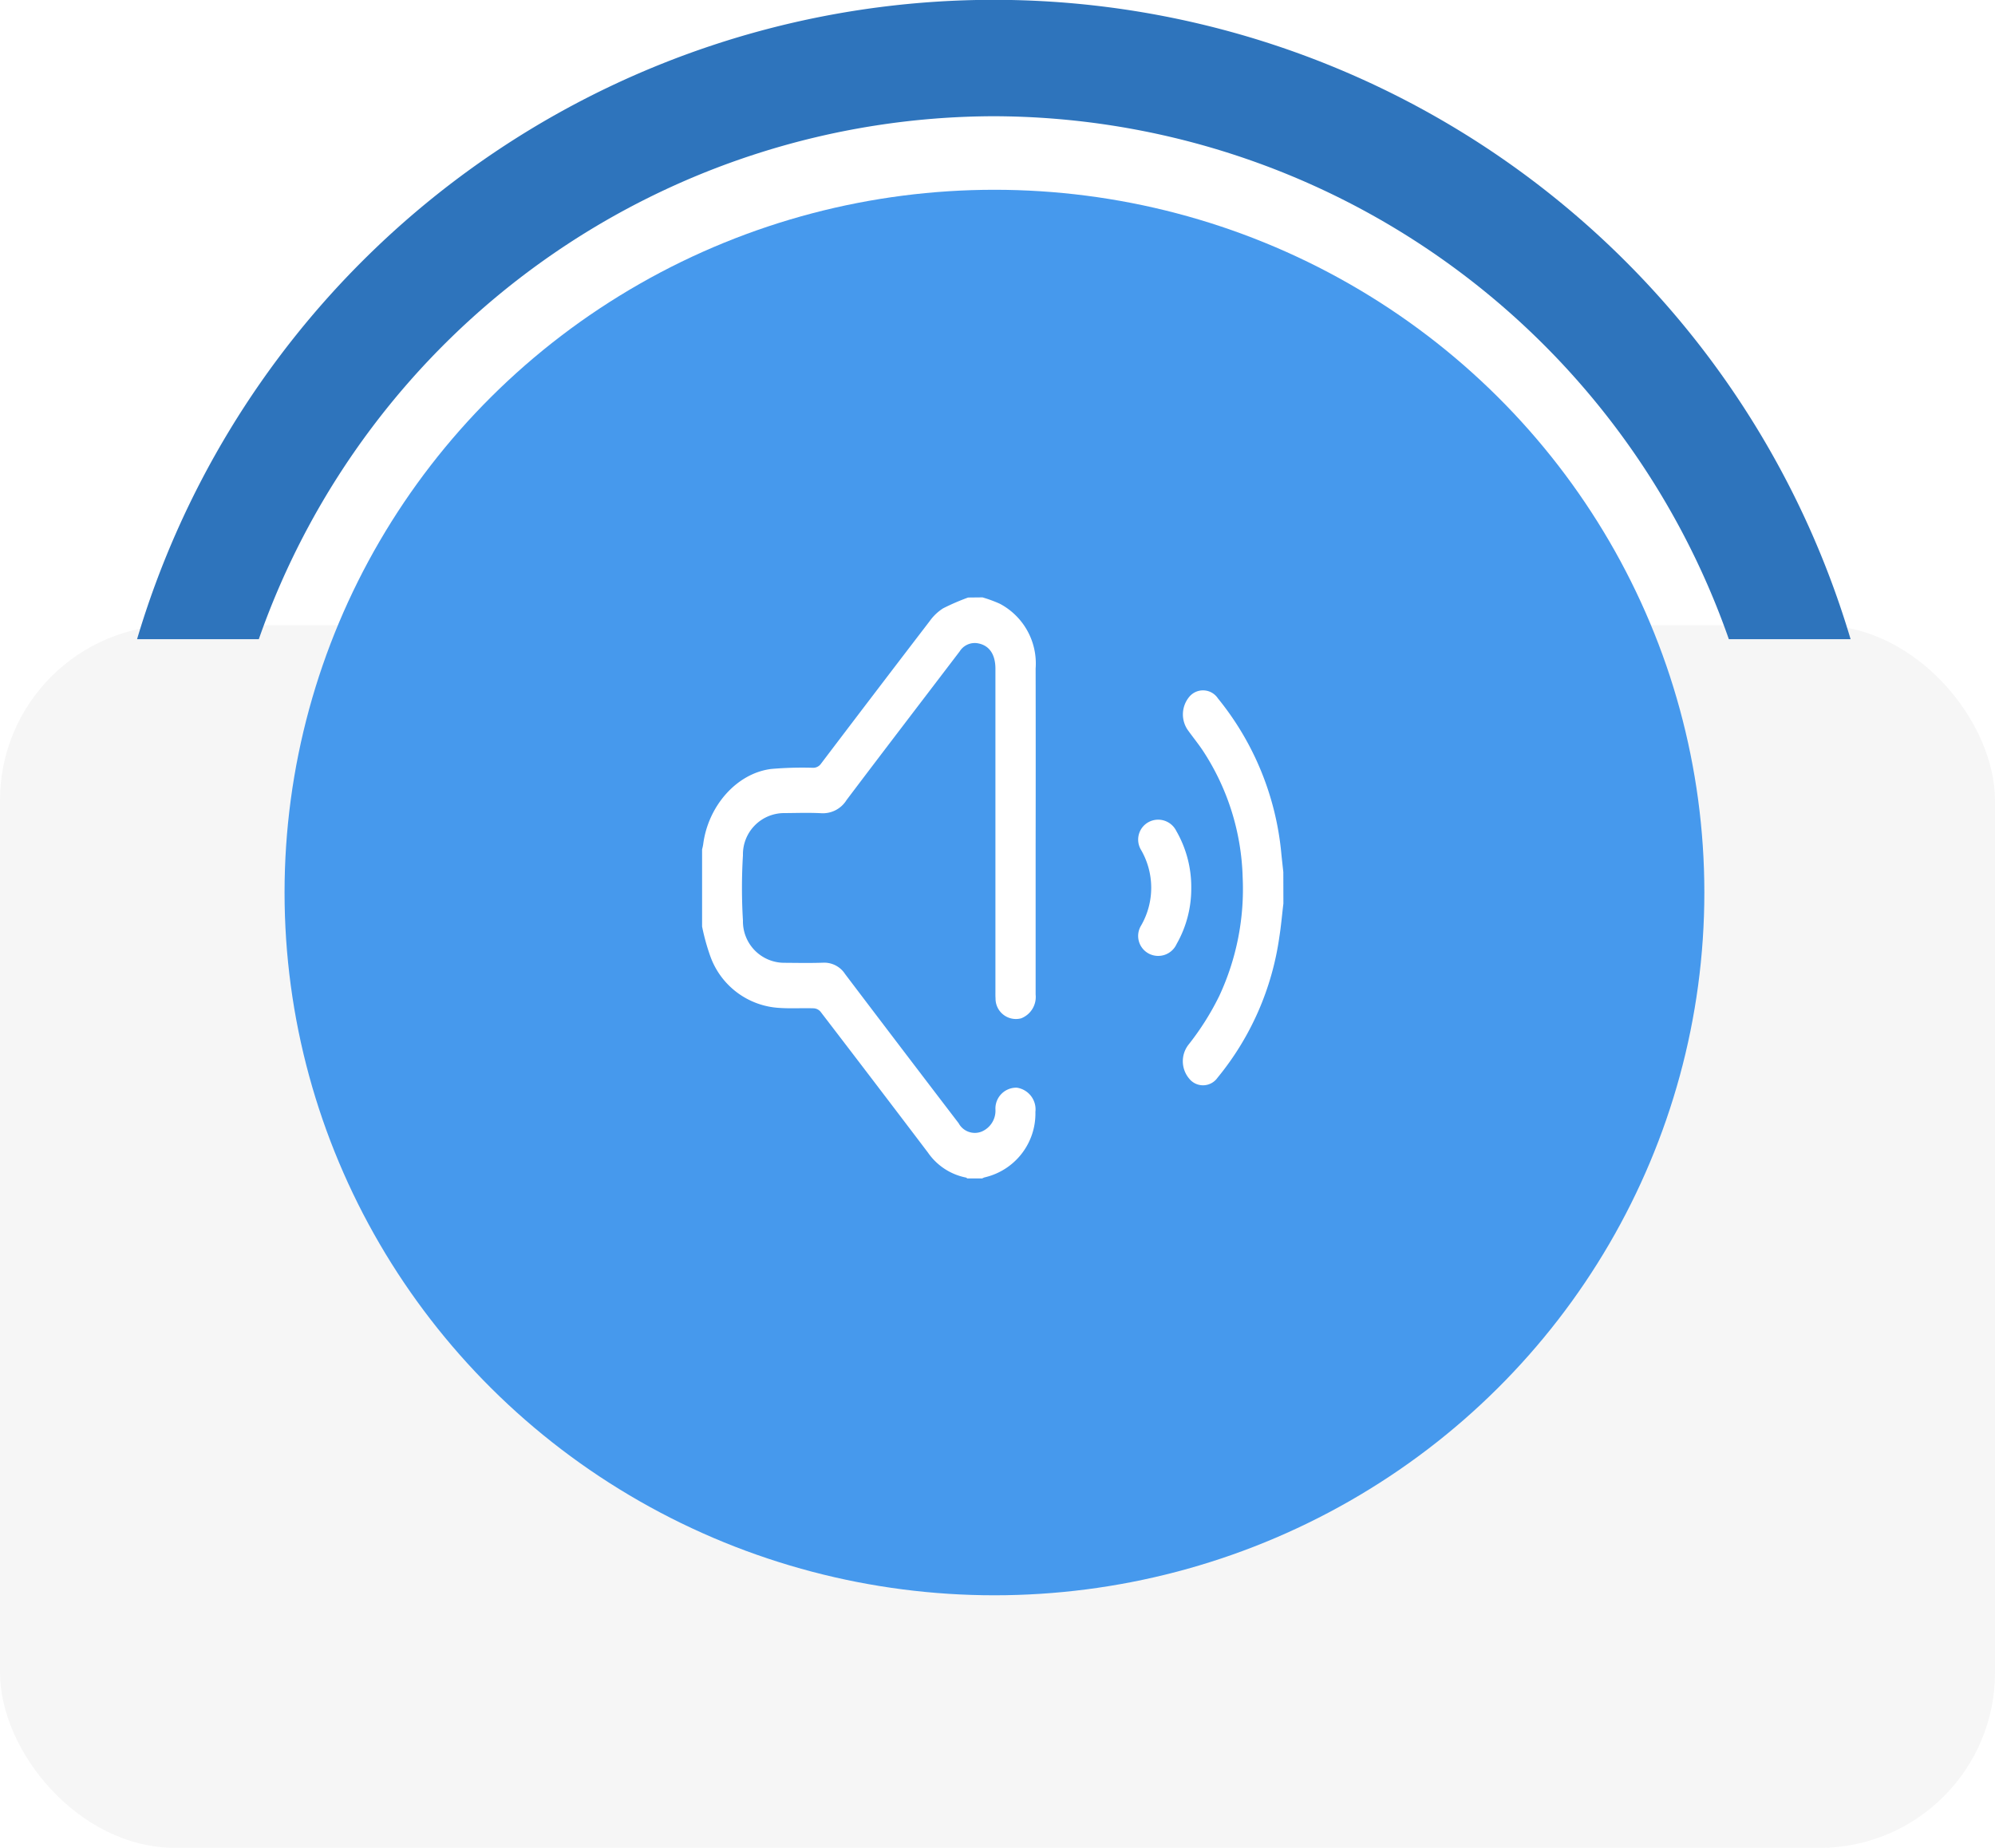 <svg xmlns="http://www.w3.org/2000/svg" xmlns:xlink="http://www.w3.org/1999/xlink" width="148" height="137.095" viewBox="0 0 148 137.095">
  <defs>
    <filter id="Elipse_4699" x="12.113" y="5.076" width="123.328" height="122.279" filterUnits="userSpaceOnUse">
      <feOffset input="SourceAlpha"/>
      <feGaussianBlur stdDeviation="3" result="blur"/>
      <feFlood flood-opacity="0.29"/>
      <feComposite operator="in" in2="blur"/>
      <feComposite in="SourceGraphic"/>
    </filter>
  </defs>
  <g id="Grupo_73949" data-name="Grupo 73949" transform="translate(-180 -3821)">
    <rect id="Rectángulo_32701" data-name="Rectángulo 32701" width="148" height="90.709" rx="13" transform="translate(180 3867.386)" fill="#f6f6f6"/>
    <path id="Trazado_108975" data-name="Trazado 108975" d="M663,1787.123a57.916,57.916,0,0,1,54.527,38.8h9.032a66.3,66.3,0,0,0-127.119,0h9.032A57.916,57.916,0,0,1,663,1787.123Z" transform="translate(-409.272 2042.5)" fill="#2e74bc"/>
    <g transform="matrix(1, 0, 0, 1, 180, 3821)" filter="url(#Elipse_4699)">
      <ellipse id="Elipse_4699-2" data-name="Elipse 4699" cx="52.664" cy="52.139" rx="52.664" ry="52.139" transform="translate(21.11 14.08)" fill="#4699ed"/>
    </g>
    <g id="Grupo_73948" data-name="Grupo 73948" transform="translate(232.107 3865.321)">
      <path id="Trazado_108972" data-name="Trazado 108972" d="M1648.778,1848a9.584,9.584,0,0,1,1.295.476,5.015,5.015,0,0,1,2.649,4.8q.011,6.5,0,13,0,5.6,0,11.194a1.7,1.7,0,0,1-1.075,1.761,1.513,1.513,0,0,1-1.9-1.483c-.013-.181-.008-.364-.008-.546q0-11.953,0-23.9c0-1.092-.468-1.758-1.331-1.9a1.316,1.316,0,0,0-1.317.6c-2.8,3.677-5.613,7.345-8.4,11.039a2.061,2.061,0,0,1-1.865.973c-.9-.049-1.811-.016-2.717-.01a3.06,3.06,0,0,0-3.1,3.133,40.006,40.006,0,0,0,0,4.835,3.07,3.07,0,0,0,3.093,3.139c.956.007,1.911.026,2.866-.008a1.837,1.837,0,0,1,1.616.839q4.2,5.545,8.425,11.069a1.363,1.363,0,0,0,1.714.62,1.681,1.681,0,0,0,1.017-1.641,1.549,1.549,0,0,1,1.582-1.614,1.627,1.627,0,0,1,1.383,1.8,4.86,4.86,0,0,1-3.774,4.857.849.849,0,0,0-.167.075h-1.117c-.03-.021-.059-.057-.092-.063a4.483,4.483,0,0,1-2.825-1.858q-3.971-5.238-7.968-10.45a.716.716,0,0,0-.5-.249c-.856-.029-1.714.03-2.567-.031a5.789,5.789,0,0,1-5.1-3.812,15.969,15.969,0,0,1-.617-2.225v-5.724a3.635,3.635,0,0,0,.079-.358c.36-2.864,2.49-5.283,5.038-5.607a26.379,26.379,0,0,1,3.082-.089.708.708,0,0,0,.632-.316q4.018-5.3,8.063-10.578a3.564,3.564,0,0,1,.989-.937,16.91,16.91,0,0,1,1.852-.8Z" transform="translate(-1628 -1848)" fill="#fff"/>
      <path id="Trazado_108973" data-name="Trazado 108973" d="M1692.574,1876.665c-.1.825-.171,1.656-.3,2.475a21.048,21.048,0,0,1-4.587,10.446,1.312,1.312,0,0,1-2.108.059,2,2,0,0,1-.053-2.5,20.006,20.006,0,0,0,2.292-3.629,18.771,18.771,0,0,0,1.734-8.81,17.977,17.977,0,0,0-2.928-9.351c-.338-.514-.723-.984-1.081-1.481a2.037,2.037,0,0,1,.038-2.535,1.324,1.324,0,0,1,2.134.1,21.358,21.358,0,0,1,4.715,11.61c.045.428.092.854.139,1.282Z" transform="translate(-1649.472 -1853.948)" fill="#fff"/>
      <path id="Trazado_108974" data-name="Trazado 108974" d="M1684.5,1879.17a8.279,8.279,0,0,1-1.085,4.13,1.5,1.5,0,0,1-2.072.71,1.48,1.48,0,0,1-.561-2.084,5.606,5.606,0,0,0-.008-5.608,1.476,1.476,0,0,1,.588-2.076,1.5,1.5,0,0,1,2.028.672A8.326,8.326,0,0,1,1684.5,1879.17Z" transform="translate(-1648.233 -1857.585)" fill="#fff"/>
    </g>
  </g>
</svg>
